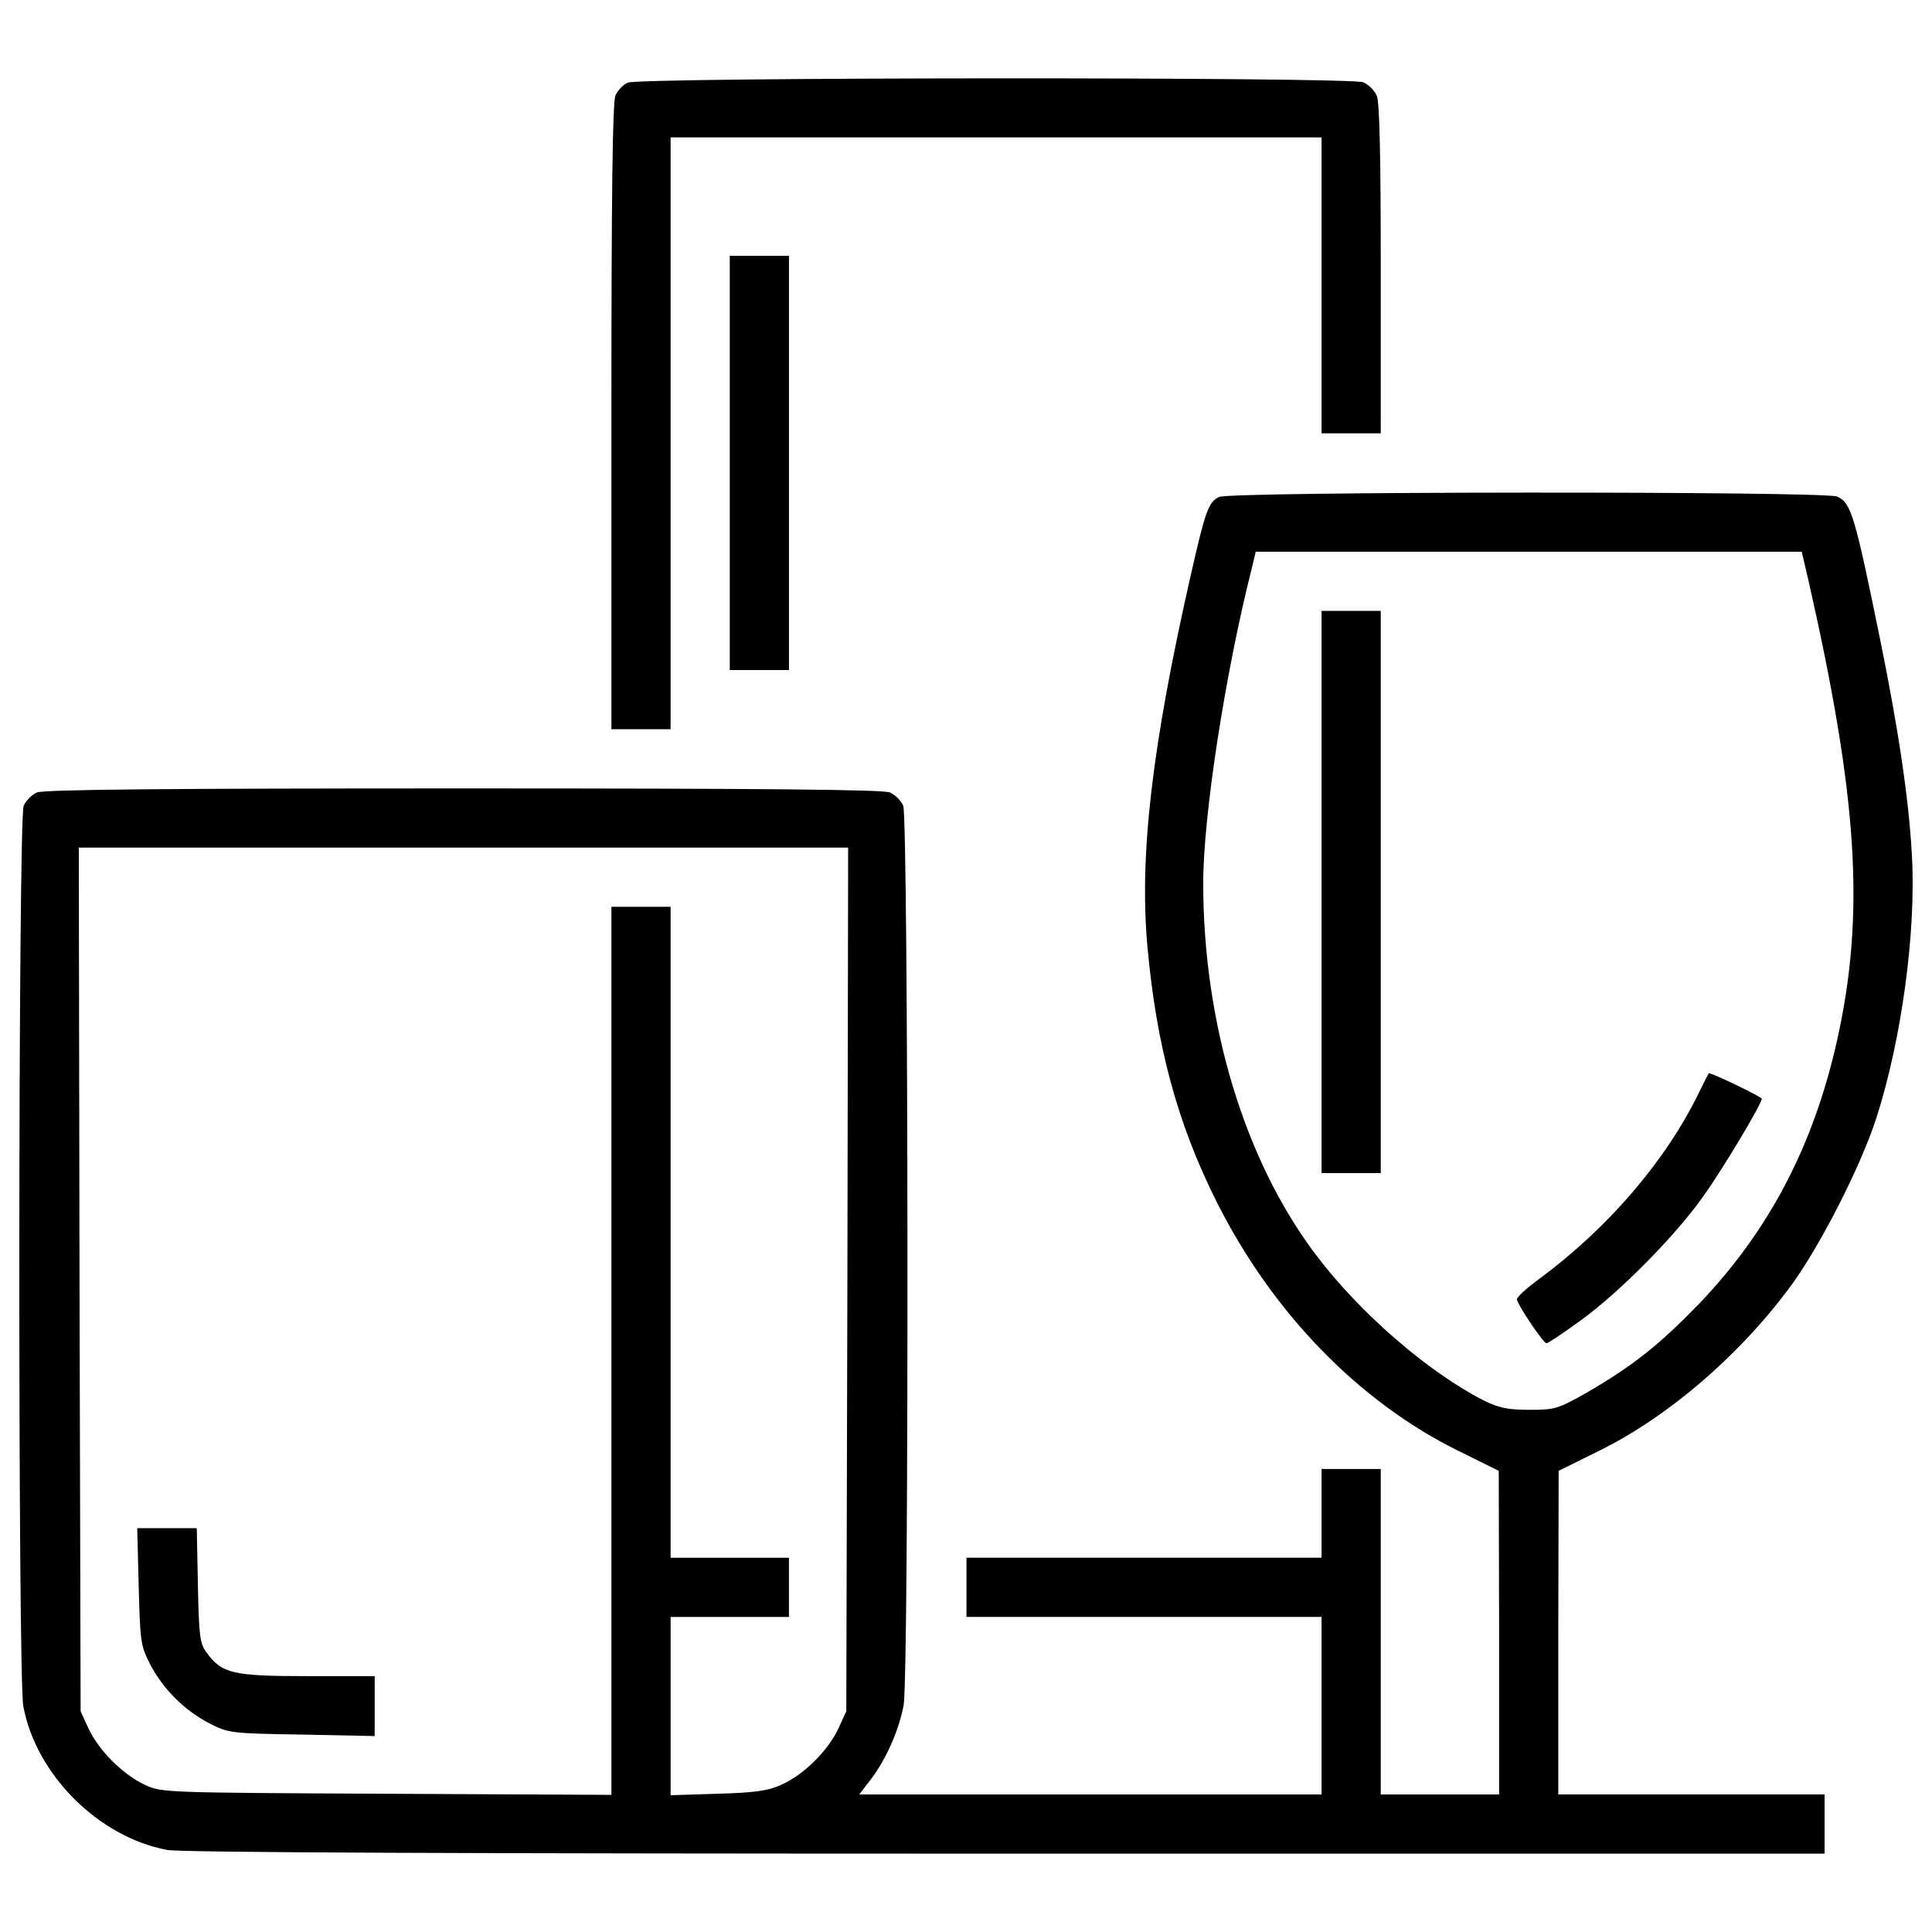 <?xml version="1.0" encoding="utf-8"?>
<!-- Svg Vector Icons : http://www.onlinewebfonts.com/icon -->
<!DOCTYPE svg PUBLIC "-//W3C//DTD SVG 1.1//EN" "http://www.w3.org/Graphics/SVG/1.1/DTD/svg11.dtd">
<svg version="1.1" xmlns="http://www.w3.org/2000/svg" xmlns:xlink="http://www.w3.org/1999/xlink" x="0px" y="0px" viewBox="0 0 1000 1000" enable-background="new 0 0 1000 1000" xml:space="preserve">
<g><g transform="translate(0,480) scale(0.1,-0.1)"><path d="M3248.9,4372c-23-9.6-51.7-40.2-63.2-65.1c-15.3-34.5-21.1-516.9-21.1-1663.7V1025.5h153.2H3471v1531.6v1531.6h1684.7h1684.7v-765.8v-765.8h153.2h153.2V3409c0,582-5.7,865.4-21.1,896c-11.5,26.8-42.1,57.4-68.9,68.9C6993.6,4402.6,3308.2,4400.7,3248.9,4372z"/><path d="M3777.3,2403.9V1331.8h153.2h153.2v1072.1V3476h-153.2h-153.2V2403.9z"/><path d="M6310.1,2227.8c-55.5-26.8-70.8-70.8-147.4-407.8c-199.1-876.8-266.1-1443.5-224-1914.5c45.9-515,155.1-918.9,356.1-1321c289.1-578.2,739-1041.5,1257.8-1296.1l204.9-101.5l1.9-836.6v-838.5h-306.3h-306.3v842.4v842.4h-153.2h-153.2v-229.7v-229.7h-919h-918.9v-153.2v-153.2h918.9h919v-459.5v-459.5H5643.9H4447.3l63.2,82.3c76.6,101.5,141.7,248.9,166.6,379.1c28.7,145.5,24.9,4596.7-1.9,4656c-11.5,26.8-42.1,57.4-68.9,68.9c-32.5,15.3-664.3,21.1-2207.4,21.1S224,713.4,191.4,698.1c-26.8-11.5-57.4-42.1-68.9-68.9c-28.7-61.3-30.6-4508.6-1.9-4659.8c65.1-354.2,388.6-677.7,744.7-744.7c68.9-13.4,1537.3-19.1,4340.1-19.1h4238.7v153.2v153.2h-689.2h-689.2v838.5l1.9,836.6l204.9,101.5c365.7,178,748.6,511.2,1010.8,874.9c149.3,210.6,350.4,606.9,428.8,850c130.2,404,206.8,964.9,183.8,1361.2c-15.3,287.2-70.8,658.6-166.5,1125.7c-128.3,628-147.4,696.9-220.2,729.4C9444.1,2258.4,6371.4,2256.5,6310.1,2227.8z M9358,1806.6C9616.4,671.3,9654.7,72.1,9509.2-582.7c-122.5-549.5-354.2-989.8-717.9-1368.9c-206.8-212.5-337-315.9-576.3-455.6c-149.3-84.2-164.6-90-296.7-90c-114.9,0-160.8,9.6-241.2,49.8c-287.2,147.4-639.5,451.8-867.3,754.3c-367.6,486.3-582,1194.6-582,1922.1c0,346.5,113,1083.6,252.7,1635l19.2,80.4h1412.9h1412.9L9358,1806.6z M4386.1-1821.3l-5.7-2236.1l-40.2-88.1c-53.6-114.9-178-239.3-292.9-291c-70.8-32.5-134-42.1-331.2-47.9l-245-7.7v461.4v461.4h306.3h306.3v153.2v153.2h-306.3H3471v1684.7V106.5h-153.2h-153.2v-2297.4v-2299.3l-1162.1,5.7c-1144.9,5.7-1165.9,5.7-1252.1,45.9c-114.9,53.6-239.3,178.1-292.9,292.9l-40.2,88.1l-5.7,2236.1l-3.8,2234.2h1991.1h1991.1L4386.1-1821.3z"/><path d="M6840.4,183.1v-1455h153.2h153.2v1455v1455h-153.2h-153.2V183.1z"/><path d="M8793.2-856.4c-170.4-350.4-467.1-696.9-823.2-961.1c-68.9-49.8-122.5-99.6-118.7-109.1c11.5-40.2,137.8-225.9,153.2-225.9c9.6,0,88.1,53.6,178,118.7c201,145.5,490.1,438.4,631.8,639.4c103.4,143.6,304.4,480.5,304.4,507.3c0,9.6-256.6,134-273.8,132.1C8843-756.9,8820-800.9,8793.2-856.4z"/><path d="M717.9-3410.4c7.7-285.3,9.6-308.2,59.3-404c67-128.3,176.1-237.4,304.4-304.4c99.6-51.7,111-53.6,480.5-59.3l377.2-7.7v155.1v155.1h-348.4c-384.8,0-442.2,13.4-520.7,120.6c-36.4,47.9-40.2,86.2-45.9,350.4l-5.8,294.8H863.4H710.3L717.9-3410.4z"/></g></g>
</svg>